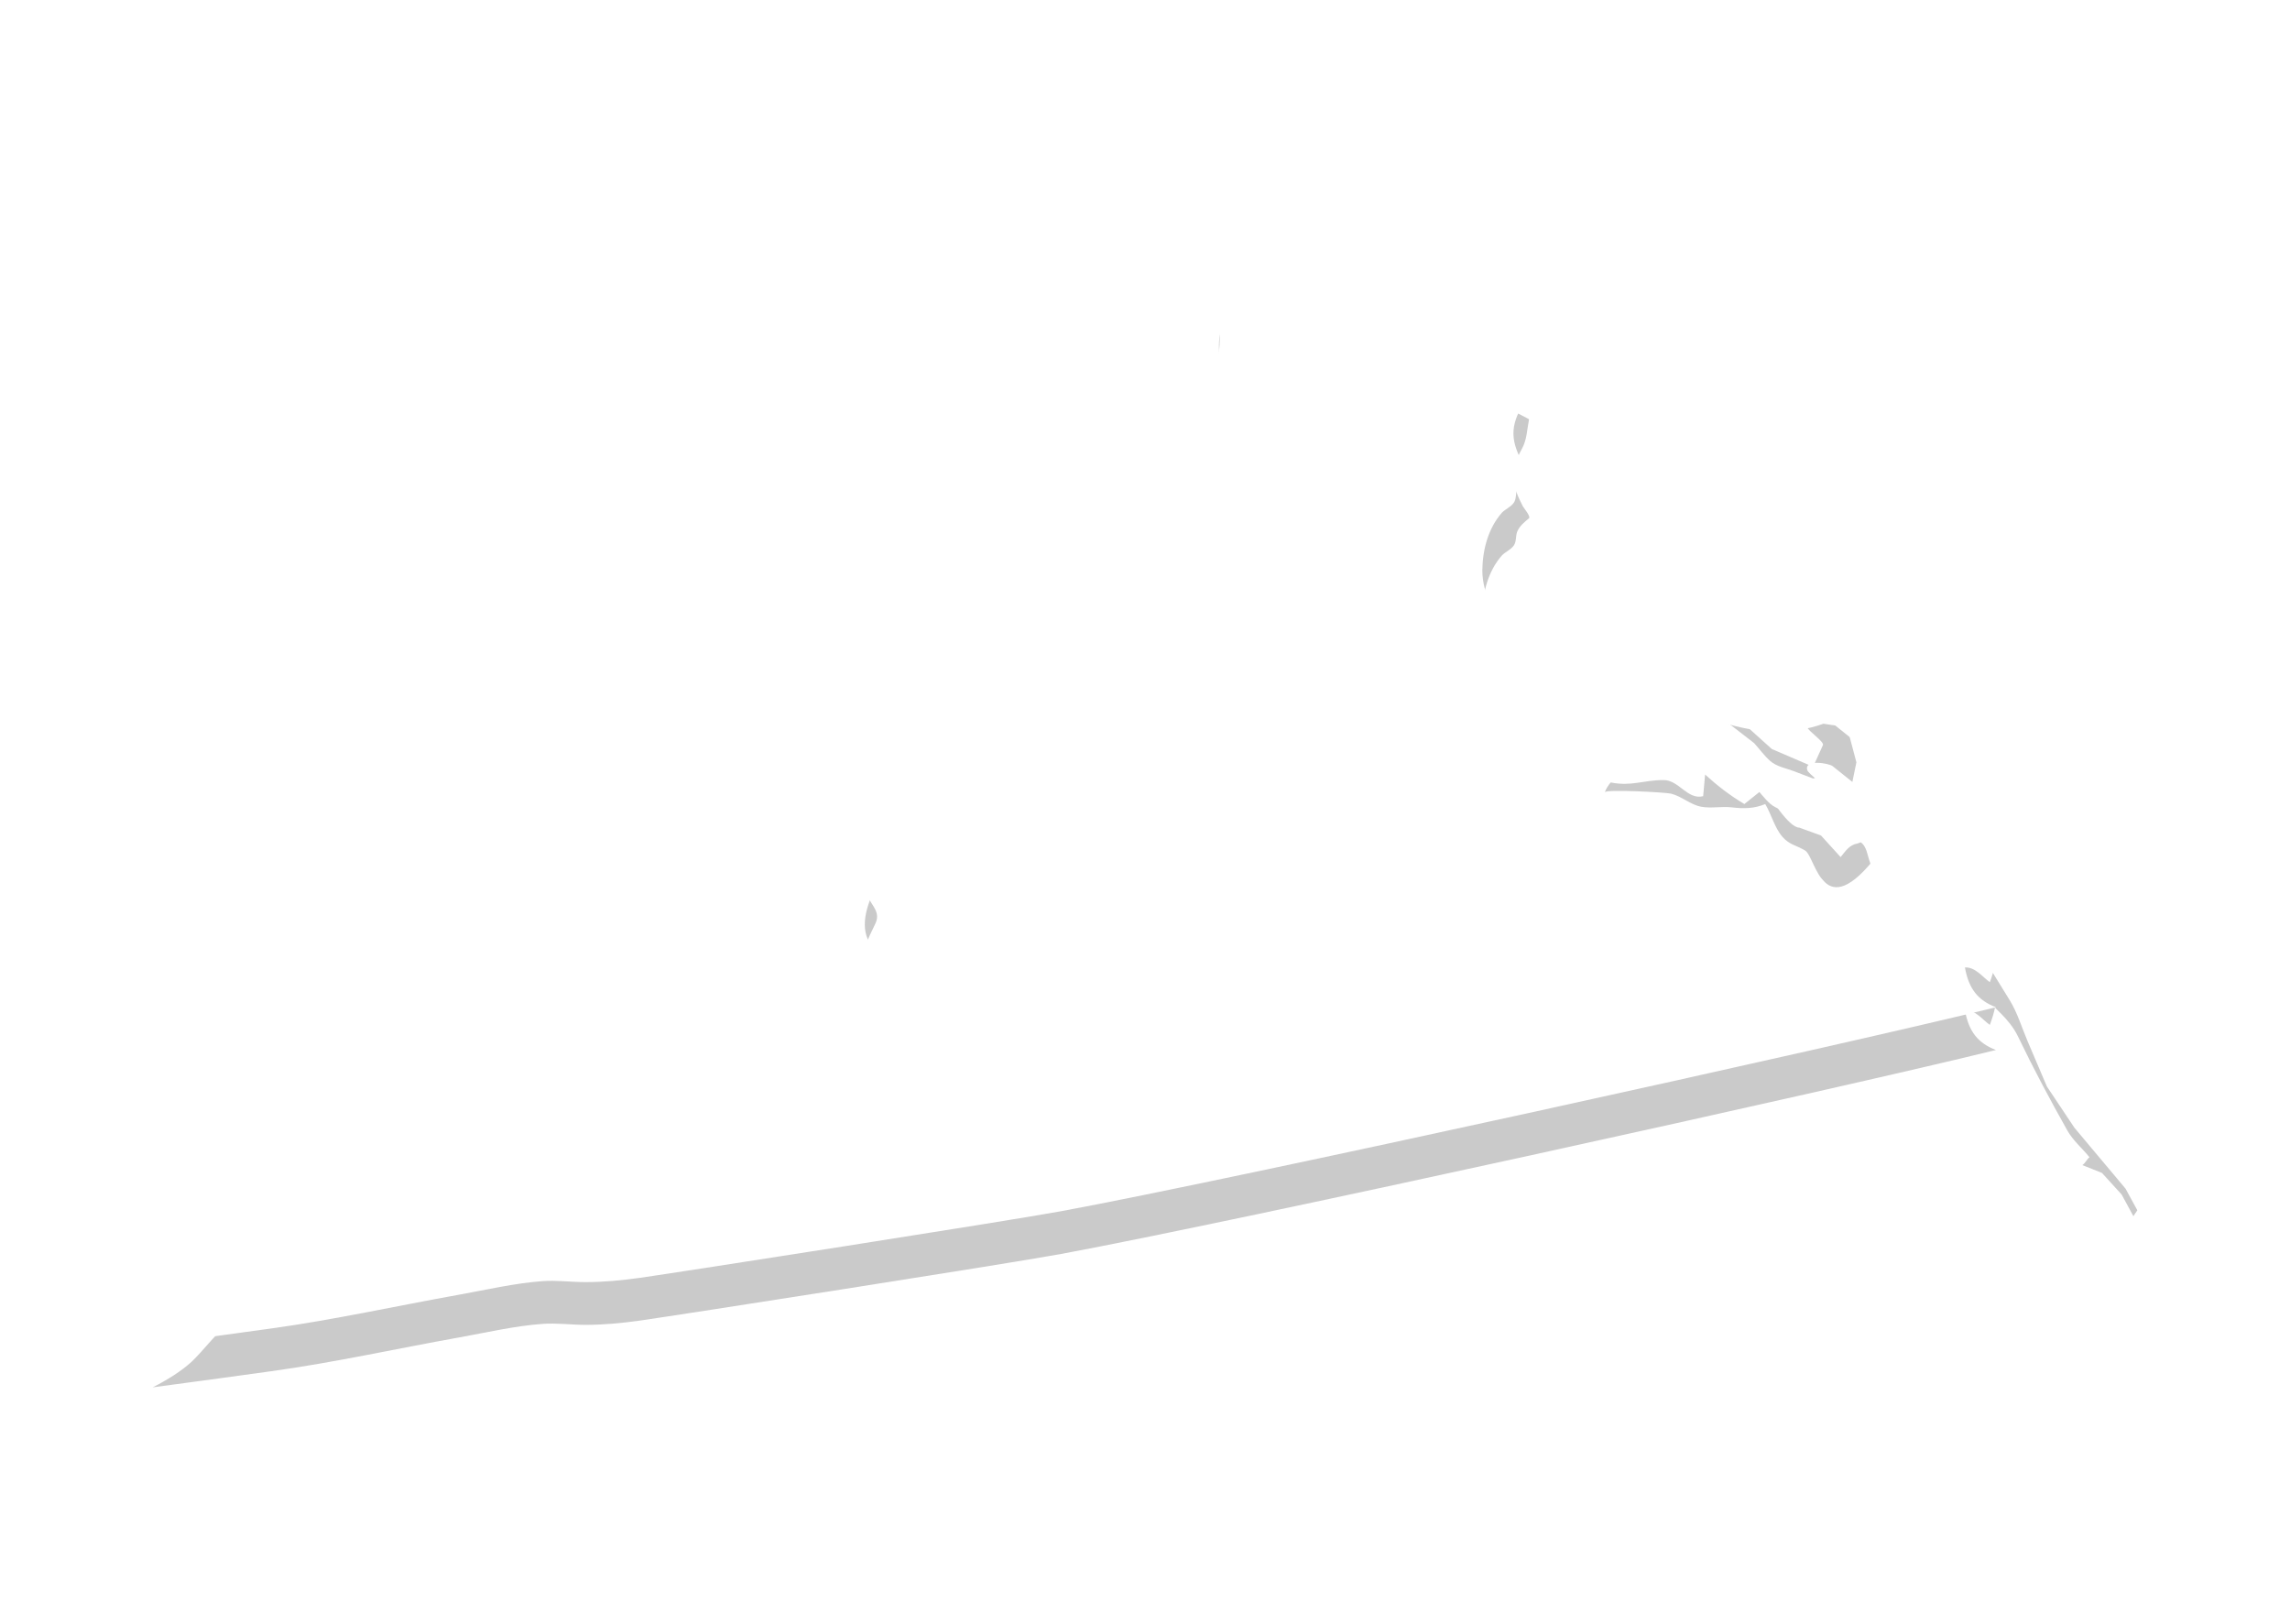<?xml version="1.0" encoding="UTF-8"?>
<svg width="375px" height="266px" viewBox="0 0 375 266" version="1.1" xmlns="http://www.w3.org/2000/svg" xmlns:xlink="http://www.w3.org/1999/xlink">
    <!-- Generator: Sketch 52.6 (67491) - http://www.bohemiancoding.com/sketch -->
    <title>map/Virginia</title>
    <desc>Created with Sketch.</desc>
    <defs>
        <path d="M339.699,177.681 L335.191,170.928 C334.135,168.457 333.086,165.982 332.031,163.511 C331.097,161.322 330.344,158.794 329.085,156.771 C325.754,151.336 322.286,146.102 320.125,140.053 C315.889,140.13 311.813,140.183 307.6,139.809 C298.42,151.915 297.407,140.355 295.587,139.28 C294.024,138.353 293.069,138.38 291.875,137.029 C290.596,135.556 290.056,133.317 289.068,131.674 C287.282,132.425 285.532,132.449 283.615,132.22 C281.914,132.014 280.254,132.415 278.589,132.113 C276.837,131.798 275.383,130.399 273.638,129.968 C272.756,129.749 262.944,129.225 262.802,129.738 C262.927,129.288 263.444,128.472 263.768,128.135 C267.133,128.819 269.09,127.746 272.415,127.743 C274.95,127.74 276.315,131.026 278.902,130.387 C279.01,129.207 279.111,128.024 279.22,126.844 C281.318,128.74 283.223,130.215 285.65,131.671 C286.719,130.816 287.794,129.958 288.862,129.101 C289.772,130.357 292.882,135.536 294.655,135.536 L298.197,136.821 L301.409,140.361 C302.23,139.379 302.805,138.387 304.139,138.138 C305.454,137.892 306.755,135.578 306.231,134.248 C305.812,133.188 305.699,131.516 304.626,130.886 C304.155,130.61 301.553,130.216 301.409,129.738 L300.442,126.526 L296.906,127.492 C295.848,127.089 294.791,126.686 293.732,126.282 C292.449,125.792 290.932,125.552 289.873,124.613 C288.917,123.765 288.112,122.649 287.253,121.696 L280.18,116.225 L283.723,116.875 L290.153,122.665 L296.906,125.565 C296.906,125.565 298.502,122.053 298.515,122.023 C298.761,121.471 296.133,119.736 295.948,119.111 C295.413,117.3 299.476,117.963 300.118,118.478 L303.337,121.053 L303.996,117.838 C303.996,117.838 302.393,111.785 302.376,111.724 C302.461,112.056 300.341,111.819 298.602,111.519 C293.557,113.329 288.309,113.096 283.21,111.653 C280.99,111.025 278.469,110.353 276.712,108.778 C276.273,108.384 275.965,107.802 275.447,107.505 C274.769,107.116 274.004,107.392 273.285,107.497 C271.435,107.767 269.628,108.195 267.748,108.225 C265.734,108.262 263.295,107.618 261.329,105.824 C260.073,104.598 257.201,103.299 256.32,99.996 C255.141,100.462 254.198,101.73 253.114,102.407 C252.015,103.094 250.449,103.791 249.116,103.435 C244.989,102.332 242.739,97.306 242.739,93.38 C242.79,89.938 243.733,86.468 245.956,83.946 C246.534,83.361 247.426,83.013 247.895,82.325 C248.339,81.674 248.178,80.853 248.429,80.135 C248.757,79.199 249.633,78.49 250.378,77.88 C250.718,77.602 249.485,76.13 249.391,75.944 C248.594,74.384 247.854,72.82 247.832,71.032 C247.811,69.416 248.437,67.924 249.205,66.532 C250.059,64.984 250.047,63.383 250.391,61.652 C248.817,60.836 247.179,60.026 245.694,59.055 C244.96,58.575 244.084,57.488 243.216,57.279 C240.384,56.595 237.324,57.192 234.59,55.929 C232.51,54.968 230.661,52.974 231.114,50.534 C231.266,49.714 231.72,48.769 231.281,47.96 C230.819,47.107 229.712,46.523 228.945,46 L225.409,46 C225.274,47.282 225.081,48.595 224.637,49.919 C224.056,52.186 221.504,54.823 218.245,54.668 C215.274,54.668 212.661,53.13 210.264,51.535 C208.073,50.077 205.895,48.589 203.564,47.358 C202.733,46.919 200.997,45.797 200.187,46.796 C199.479,47.669 199.603,49.952 199.65,50.963 C199.65,53.43 199.944,56.005 199.479,58.444 C197.648,67.245 193.339,69.838 189.161,75.01 C188.325,75.796 188.063,78.095 185.375,80.492 C179.741,85.18 178.921,83.724 177.585,89.33 C177.028,91.898 176.375,95.385 174.935,98.52 C173.595,101.559 170.82,104.912 166.351,104.902 C162.651,104.892 159.045,102.812 156.716,100.007 C156.84,100.158 155.641,102.775 155.561,103.047 C154.084,108.068 153.904,113.376 152.224,118.354 C150.018,124.89 147.306,131.175 143.964,137.254 C142.475,139.912 140.733,143.858 142.13,146.875 C142.844,148.42 144.247,149.427 143.322,151.302 C141.023,155.849 139.802,160.961 133.468,164.309 C129.268,166.529 124.428,168.355 119.602,168.18 C117.308,176.194 106.806,177.47 99.937,178.643 C98.146,178.948 96.29,179.187 94.564,179.773 C88.065,181.978 79.677,182.154 73.574,178.711 C71.437,177.504 69.714,175.475 68.719,172.974 C66.001,176.334 63.398,180.182 59.925,183.627 C54.945,188.164 48.349,190.603 47.291,194.419 C46.878,195.169 47.183,197.135 45.597,199.741 C44.057,201.945 42.489,203.026 41.908,204.083 C40.624,206.419 38.952,208.423 36.94,210.166 C34.911,211.924 33.328,214.127 31.396,215.987 C29.668,217.568 27.377,218.989 25,220.195 C32.709,219.165 40.833,218.058 44.429,217.551 C54.739,216.127 64.938,213.859 75.181,212.022 C79.673,211.217 84.251,210.14 88.806,209.804 C91.165,209.629 93.517,209.961 95.878,209.961 C98.812,209.961 101.711,209.695 104.821,209.257 C111.228,208.346 164.521,200.046 173.755,198.352 C201.299,193.276 300.756,171.382 326.845,164.951 C323.918,163.826 322.388,161.945 321.769,158.43 C323.462,158.351 324.588,159.943 325.845,160.842 C326.215,159.852 326.539,158.841 326.725,157.81 C326.038,157.788 328.954,159.592 330.472,162.763 C332.974,167.971 335.702,173.088 338.535,178.124 C339.489,179.818 340.979,181.034 342.166,182.514 C341.757,182.798 341.473,183.509 340.996,183.799 C342.065,184.219 343.14,184.651 344.212,185.084 L347.43,188.62 L349.353,192.161 L350,191.2 L348.069,187.657 L339.699,177.681" id="path-1"></path>
        <filter x="-8.5%" y="-11.8%" width="116.9%" height="131.6%" filterUnits="objectBoundingBox" id="filter-2">
            <feOffset dx="0" dy="7" in="SourceAlpha" result="shadowOffsetOuter1"></feOffset>
            <feGaussianBlur stdDeviation="8" in="shadowOffsetOuter1" result="shadowBlurOuter1"></feGaussianBlur>
            <feColorMatrix values="0 0 0 0 0   0 0 0 0 0   0 0 0 0 0  0 0 0 0.17 0" type="matrix" in="shadowBlurOuter1"></feColorMatrix>
        </filter>
    </defs>
    <g id="map/Virginia" stroke="none" stroke-width="1" fill="none" fill-rule="evenodd" opacity="0.21">
        <g id="Fill-467">
            <use fill="black" fill-opacity="1" filter="url(#filter-2)" xlink:href="#path-1"></use>
            <use fill="#FFFFFF" fill-rule="evenodd" xlink:href="#path-1"></use>
        </g>
    </g>
</svg>